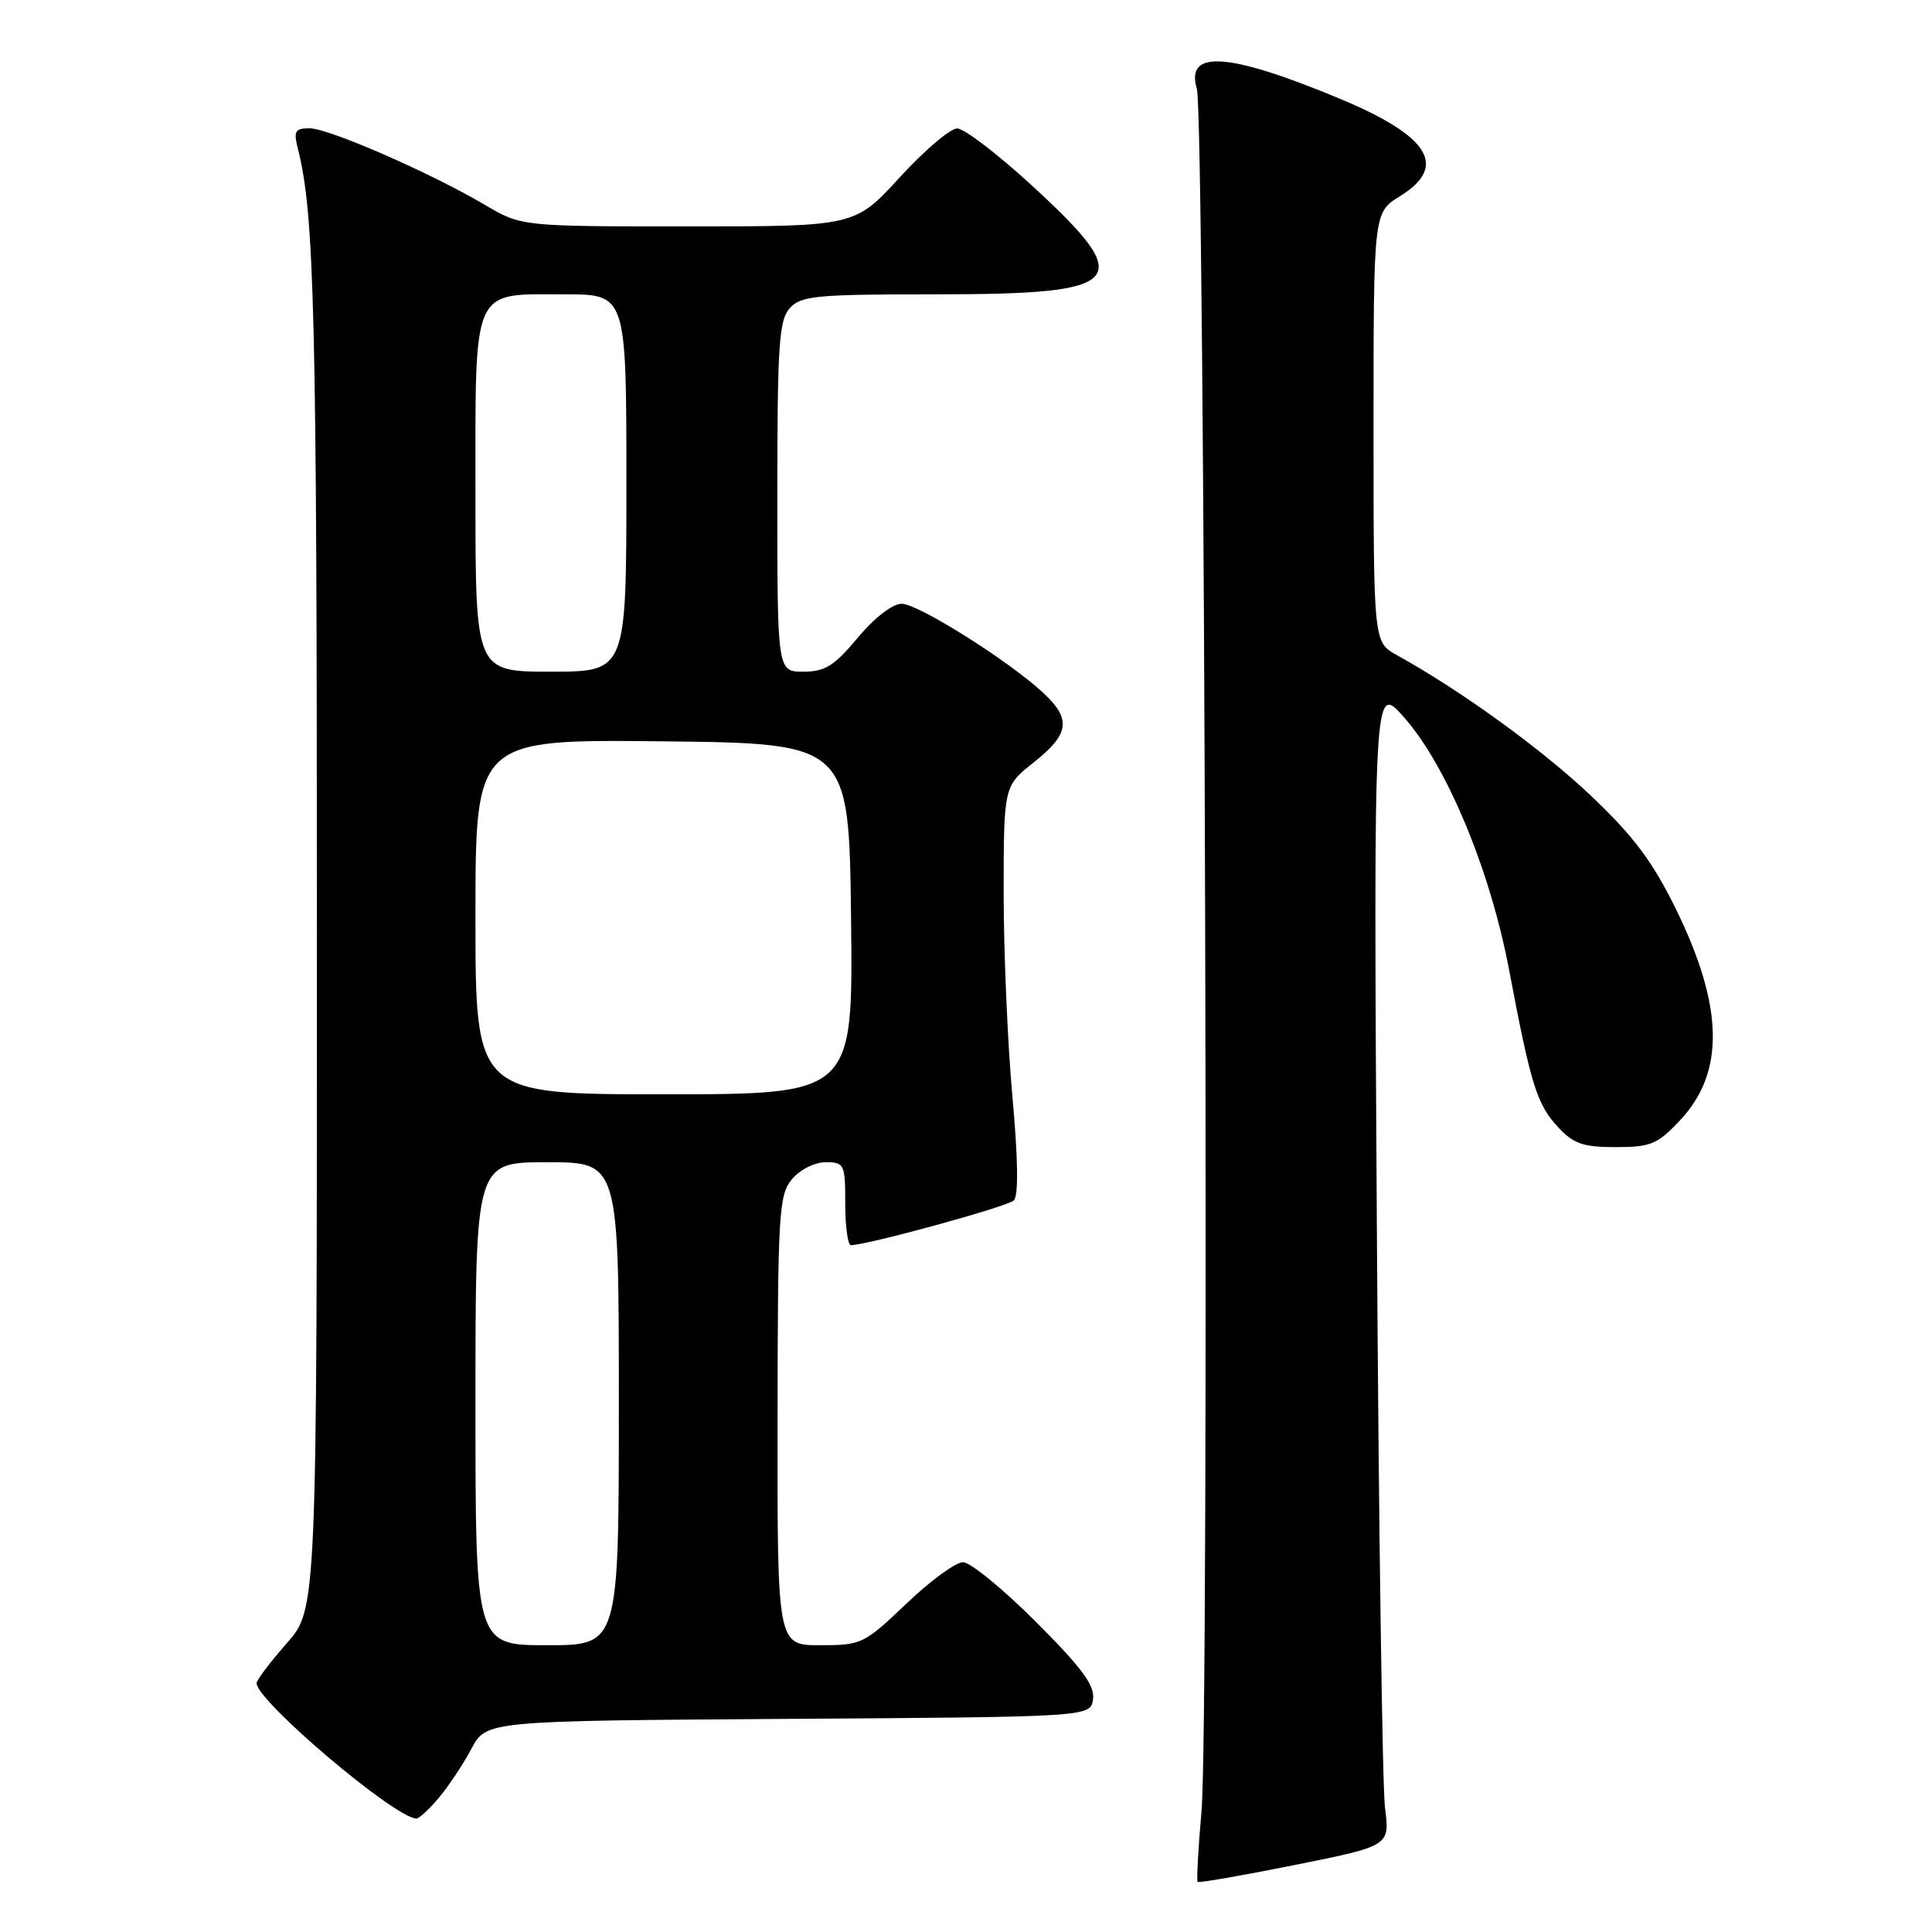 <?xml version="1.0" encoding="UTF-8" standalone="no"?>
<!DOCTYPE svg PUBLIC "-//W3C//DTD SVG 1.1//EN" "http://www.w3.org/Graphics/SVG/1.1/DTD/svg11.dtd" >
<svg xmlns="http://www.w3.org/2000/svg" xmlns:xlink="http://www.w3.org/1999/xlink" version="1.1" viewBox="0 0 256 256">
 <g >
 <path fill="currentColor"
d=" M 183.52 239.55 C 183.17 236.77 182.68 202.10 182.44 162.50 C 182.00 90.50 182.00 90.50 186.00 95.00 C 191.68 101.40 197.45 115.24 199.96 128.50 C 202.85 143.78 203.64 146.32 206.45 149.35 C 208.50 151.56 209.76 152.00 214.08 152.00 C 218.72 152.00 219.62 151.63 222.59 148.47 C 228.59 142.12 228.41 133.37 222.04 120.40 C 218.94 114.10 216.44 110.77 210.77 105.40 C 204.23 99.22 193.61 91.52 185.08 86.80 C 182.00 85.09 182.00 85.09 182.00 56.63 C 182.00 28.16 182.00 28.16 185.50 26.00 C 191.91 22.04 189.44 18.04 177.51 13.07 C 162.79 6.94 157.03 6.54 158.59 11.76 C 159.66 15.38 160.25 228.12 159.21 239.92 C 158.77 244.96 158.54 249.21 158.69 249.36 C 158.85 249.52 164.65 248.51 171.57 247.12 C 184.17 244.59 184.17 244.59 183.52 239.55 Z  M 58.16 238.20 C 59.45 236.67 61.39 233.75 62.47 231.71 C 64.44 228.02 64.44 228.02 104.47 227.76 C 144.50 227.50 144.50 227.50 144.83 225.15 C 145.09 223.34 143.37 221.01 137.26 214.90 C 132.92 210.56 128.57 207.00 127.61 207.00 C 126.64 207.00 123.26 209.47 120.09 212.50 C 114.49 217.84 114.15 218.00 108.66 218.00 C 103.00 218.00 103.00 218.00 103.03 188.25 C 103.06 160.64 103.20 158.34 104.94 156.25 C 106.00 154.98 107.95 154.00 109.41 154.00 C 111.88 154.00 112.00 154.25 112.00 159.50 C 112.00 162.53 112.34 164.99 112.75 164.99 C 115.04 164.95 133.52 159.88 134.34 159.06 C 134.97 158.43 134.90 153.56 134.15 145.30 C 133.51 138.26 132.99 126.13 132.99 118.33 C 133.00 104.17 133.00 104.17 137.00 101.00 C 141.71 97.27 141.98 95.29 138.25 91.82 C 133.67 87.56 121.66 80.00 119.47 80.00 C 118.27 80.00 115.87 81.85 113.66 84.50 C 110.54 88.24 109.32 89.00 106.45 89.00 C 103.00 89.00 103.00 89.00 103.00 65.83 C 103.00 45.67 103.22 42.42 104.65 40.83 C 106.14 39.19 108.13 39.00 123.93 39.00 C 149.36 39.00 150.73 37.43 136.63 24.49 C 132.16 20.39 127.75 17.02 126.84 17.02 C 125.92 17.01 122.50 19.92 119.22 23.50 C 113.27 30.00 113.27 30.00 91.18 30.00 C 69.09 30.00 69.09 30.00 64.26 27.15 C 57.02 22.88 43.55 17.00 41.02 17.00 C 39.08 17.00 38.88 17.36 39.48 19.75 C 41.67 28.40 41.99 41.60 41.99 123.35 C 42.00 213.19 42.00 213.19 38.00 217.74 C 35.80 220.24 34.00 222.62 34.00 223.03 C 34.00 225.38 52.22 240.83 55.16 240.97 C 55.52 240.99 56.87 239.74 58.16 238.20 Z  M 63.00 186.00 C 63.00 154.00 63.00 154.00 72.50 154.00 C 82.00 154.00 82.00 154.00 82.00 186.00 C 82.00 218.00 82.00 218.00 72.50 218.00 C 63.00 218.00 63.00 218.00 63.00 186.00 Z  M 63.00 121.48 C 63.00 97.97 63.00 97.97 87.75 98.23 C 112.50 98.50 112.50 98.50 112.77 121.75 C 113.04 145.00 113.04 145.00 88.02 145.00 C 63.00 145.00 63.00 145.00 63.00 121.48 Z  M 63.00 65.65 C 63.00 37.65 62.40 39.00 74.83 39.00 C 83.00 39.00 83.00 39.00 83.00 64.00 C 83.00 89.00 83.00 89.00 73.00 89.00 C 63.00 89.00 63.00 89.00 63.00 65.65 Z "/>
</g>
</svg>